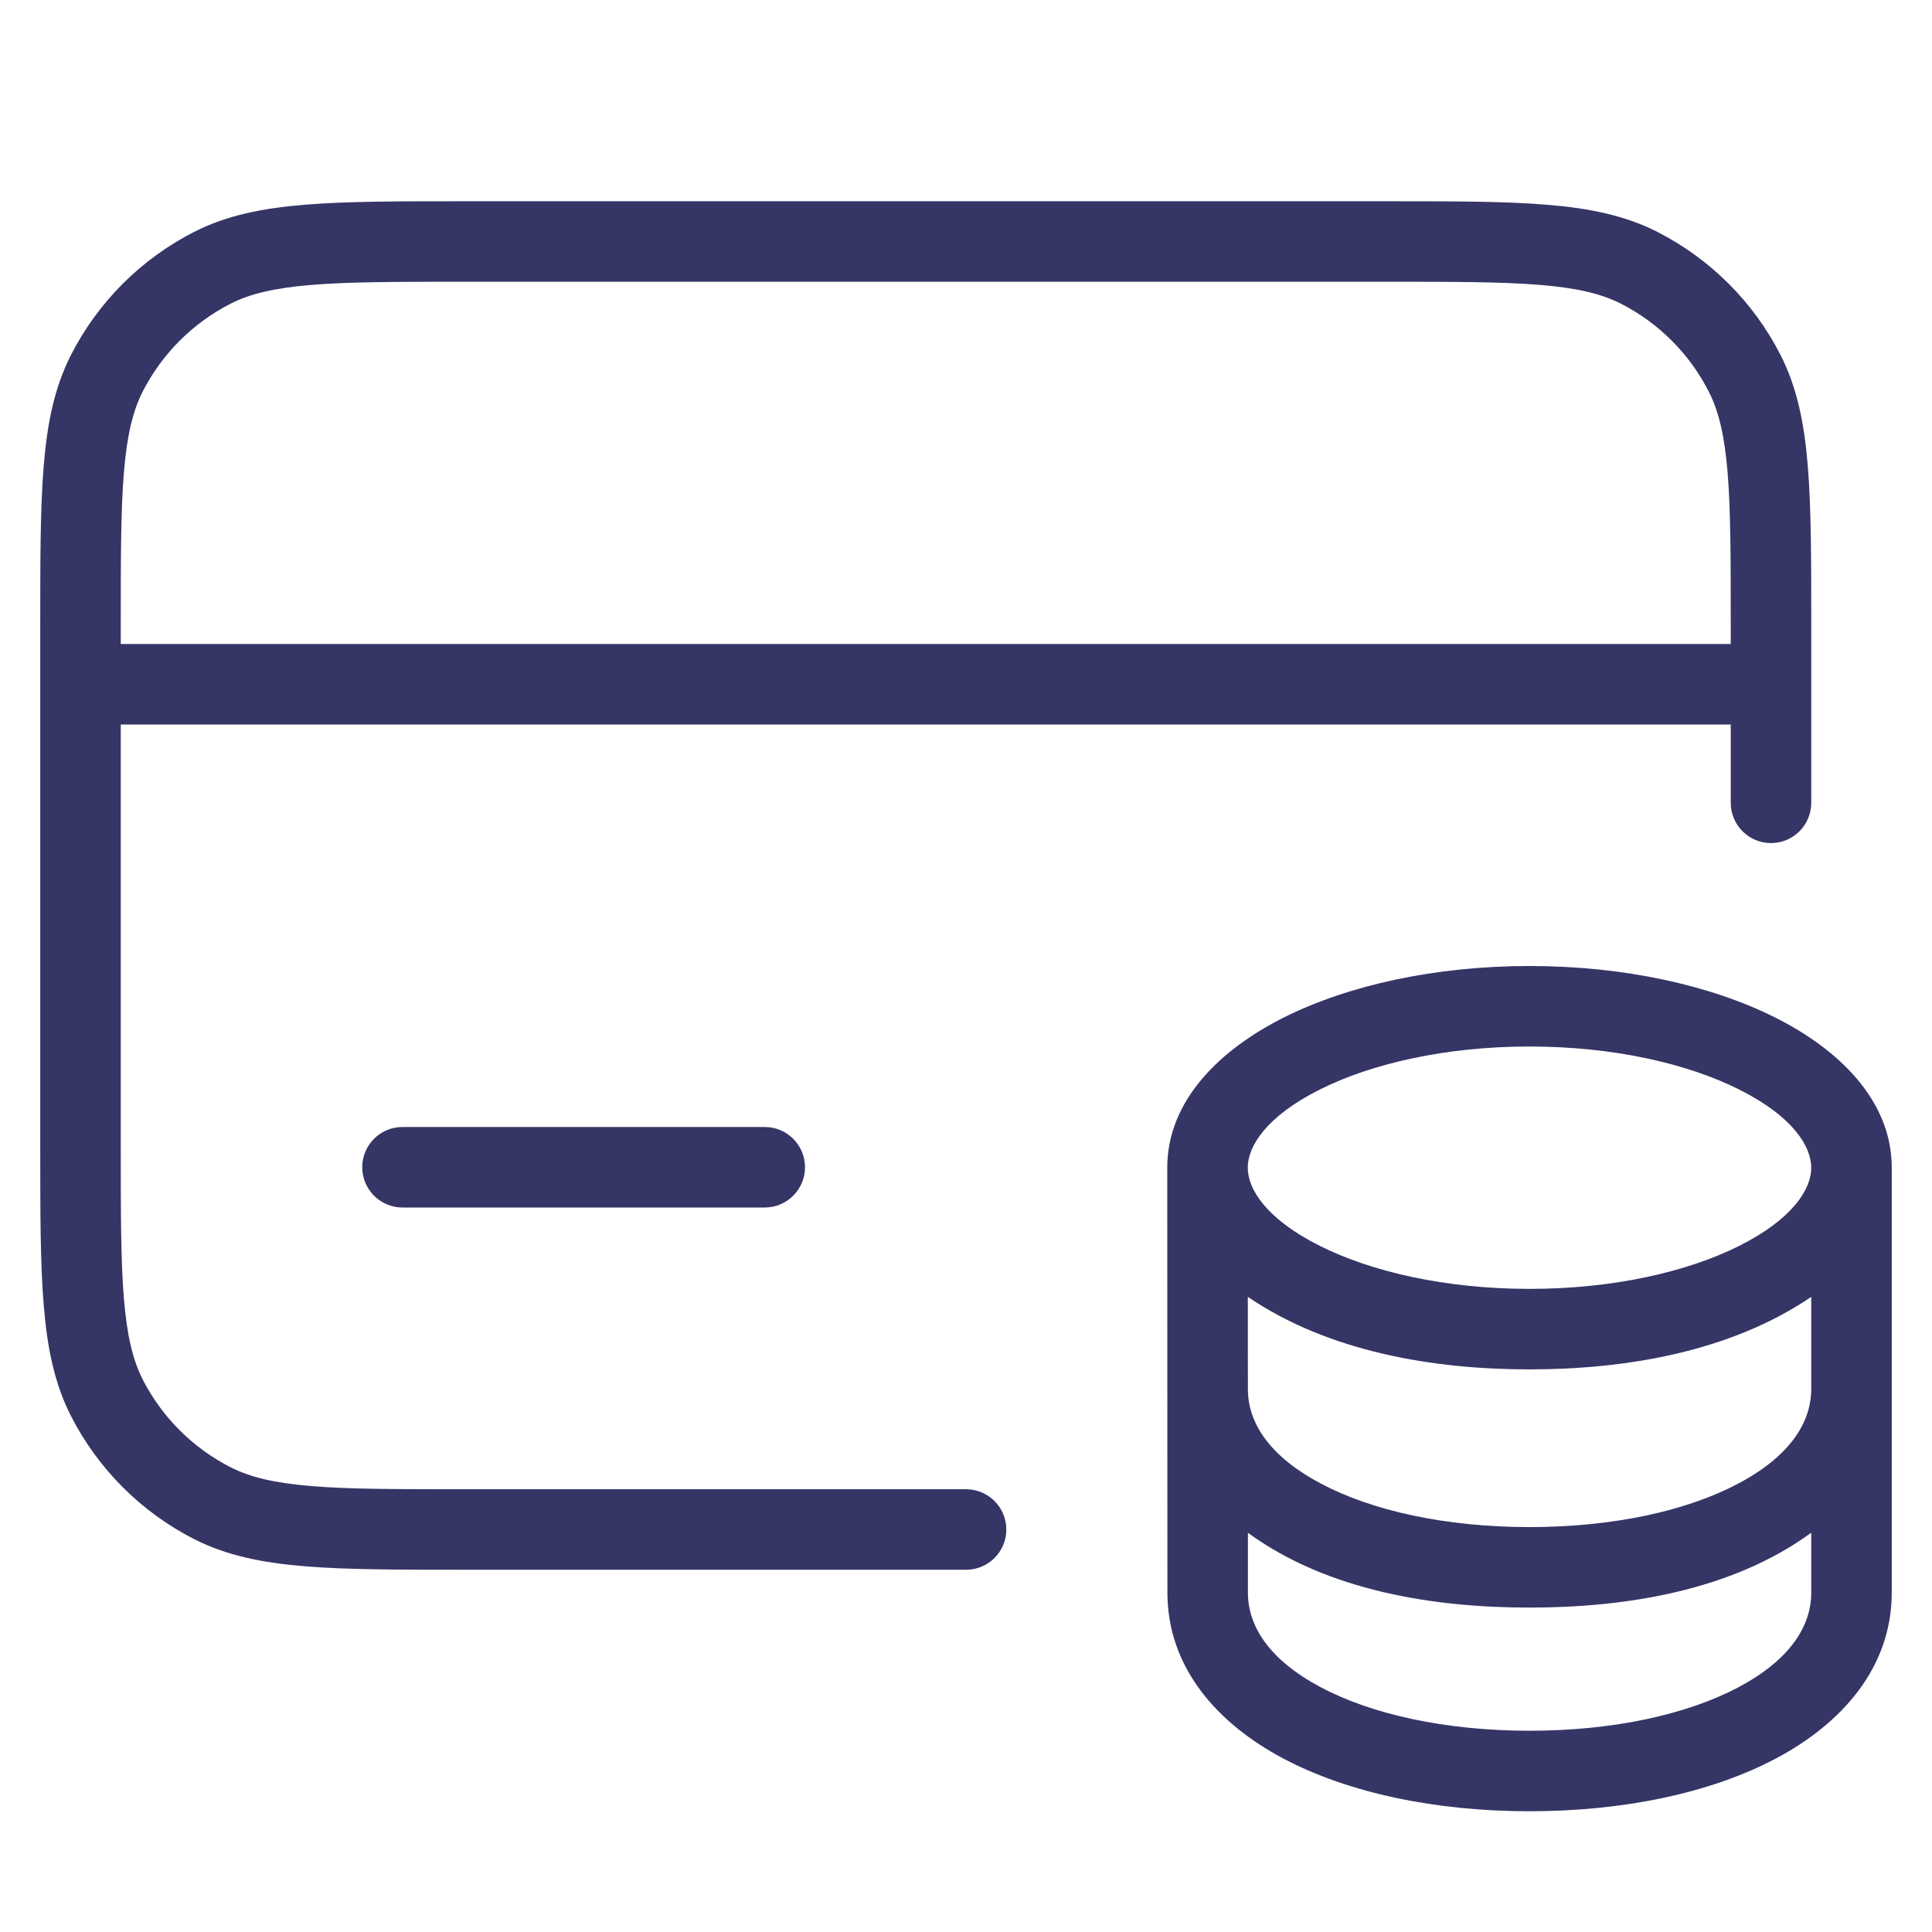 <svg width="24" height="24" viewBox="0 0 24 24" fill="none" xmlns="http://www.w3.org/2000/svg">
<path fill-rule="evenodd" clip-rule="evenodd" d="M17.222 2.5H5.778C4.957 2.5 4.31 2.5 3.789 2.543C3.258 2.586 2.814 2.676 2.411 2.881C1.752 3.217 1.217 3.752 0.881 4.411C0.676 4.814 0.586 5.258 0.543 5.789C0.5 6.31 0.5 6.957 0.5 7.778V14.222C0.5 15.043 0.5 15.691 0.543 16.211C0.586 16.742 0.676 17.186 0.881 17.589C1.217 18.247 1.752 18.783 2.411 19.119C2.814 19.324 3.258 19.414 3.789 19.457C4.31 19.5 4.957 19.5 5.778 19.5H12.001C12.277 19.5 12.501 19.276 12.501 19C12.501 18.724 12.277 18.5 12.001 18.5H5.8C4.952 18.5 4.345 18.5 3.87 18.461C3.401 18.422 3.104 18.349 2.865 18.227C2.395 17.988 2.012 17.605 1.772 17.135C1.651 16.896 1.578 16.599 1.539 16.13C1.5 15.655 1.5 15.048 1.5 14.2V9H21.5V9.973C21.5 10.249 21.724 10.473 22 10.473C22.276 10.473 22.5 10.249 22.5 9.973V7.778C22.5 6.957 22.5 6.31 22.457 5.789C22.414 5.258 22.324 4.814 22.119 4.411C21.783 3.752 21.247 3.217 20.589 2.881C20.186 2.676 19.742 2.586 19.211 2.543C18.691 2.5 18.044 2.5 17.222 2.5ZM21.5 8H1.5V7.8C1.5 6.952 1.5 6.345 1.539 5.87C1.578 5.401 1.651 5.104 1.772 4.865C2.012 4.395 2.395 4.012 2.865 3.772C3.104 3.651 3.401 3.578 3.87 3.539C4.345 3.5 4.952 3.5 5.8 3.5H17.2C18.048 3.5 18.654 3.5 19.13 3.539C19.599 3.578 19.896 3.651 20.135 3.772C20.605 4.012 20.988 4.395 21.227 4.865C21.349 5.104 21.422 5.401 21.461 5.87C21.5 6.346 21.5 6.952 21.5 7.8V8Z" fill="#353566"/>
<path d="M5 14C4.724 14 4.5 14.224 4.5 14.5C4.5 14.776 4.724 15 5 15H9.5C9.776 15 10 14.776 10 14.5C10 14.224 9.776 14 9.5 14H5Z" fill="#353566"/>
<path fill-rule="evenodd" clip-rule="evenodd" d="M23.5 14.506C23.5 13.661 22.83 13.03 22.052 12.64C21.245 12.236 20.166 12 19 12C17.834 12 16.755 12.236 15.947 12.64C15.17 13.03 14.5 13.661 14.5 14.506C14.5 15.157 14.5 16.288 14.501 17.367C14.501 18.351 14.502 19.291 14.502 19.783C14.502 20.718 15.125 21.411 15.938 21.843C16.754 22.276 17.84 22.5 19.001 22.5C20.162 22.5 21.248 22.276 22.064 21.843C22.877 21.411 23.5 20.718 23.5 19.783L23.5 14.506ZM19 13C20.044 13 20.964 13.213 21.604 13.534C22.274 13.87 22.5 14.242 22.5 14.506C22.5 14.769 22.274 15.141 21.604 15.477C20.964 15.798 20.044 16.011 19 16.011C17.956 16.011 17.036 15.798 16.396 15.477C15.726 15.141 15.5 14.769 15.5 14.506C15.5 14.242 15.726 13.87 16.396 13.534C17.036 13.213 17.956 13 19 13ZM15.501 16.697C15.501 16.893 15.502 17.089 15.502 17.284C15.514 17.697 15.788 18.101 16.407 18.429C17.039 18.765 17.952 18.97 19 18.97C20.049 18.97 20.962 18.765 21.594 18.429C22.228 18.093 22.5 17.677 22.5 17.253L22.5 16.11C21.494 16.794 20.193 17.011 19 17.011C17.807 17.011 16.507 16.794 15.501 16.11C15.501 16.306 15.501 16.502 15.501 16.697ZM15.502 19.783V19.041C16.49 19.761 17.806 19.97 19 19.97C20.195 19.97 21.512 19.761 22.5 19.04L22.5 19.783C22.5 20.207 22.229 20.623 21.595 20.96C20.962 21.295 20.049 21.5 19.001 21.5C17.953 21.5 17.039 21.295 16.407 20.96C15.773 20.623 15.502 20.207 15.502 19.783Z" fill="#353566"/>
</svg>
